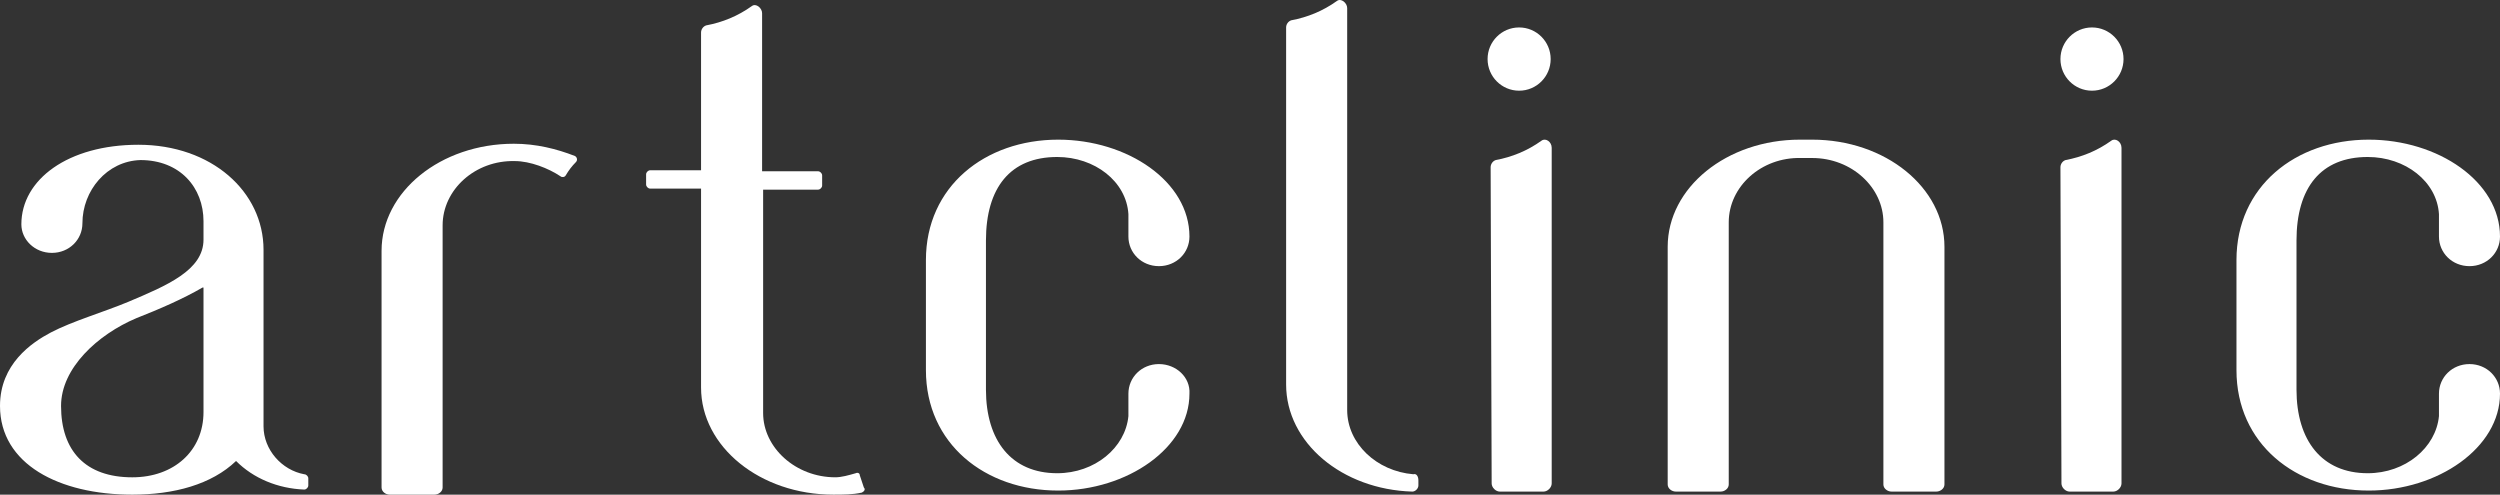 <svg width="187" height="37" viewBox="0 0 187 37" fill="none" xmlns="http://www.w3.org/2000/svg">
<rect x="0" y="0" width="187" height="37" fill="#333333" stroke="none"/>
<path d="M6.165 5.875C6.165 7.096 5.175 8.088 3.882 8.088C2.588 8.088 1.598 7.096 1.598 5.952C1.598 2.594 5.099 -1.45537e-07 10.351 -1.45537e-07C15.831 -1.45537e-07 19.712 3.51 19.712 7.859V21.06C19.712 22.815 21.082 24.341 22.757 24.646C22.909 24.646 23.061 24.799 23.061 24.951V25.485C23.061 25.638 22.909 25.791 22.757 25.791C20.778 25.714 18.951 24.951 17.657 23.654C15.831 25.409 13.015 26.172 9.894 26.172C4.414 26.172 0 23.883 0 19.534C0 16.405 2.359 14.803 3.805 14.04C5.404 13.2 7.763 12.514 9.59 11.751C12.482 10.53 15.222 9.385 15.222 7.096V5.723C15.222 3.205 13.471 1.145 10.503 1.145C7.991 1.221 6.165 3.434 6.165 5.875ZM15.146 10.682C13.7 11.522 11.949 12.285 10.199 12.972C7.306 14.193 4.567 16.71 4.567 19.534C4.567 22.891 6.393 24.875 9.894 24.875C13.015 24.875 15.222 22.891 15.222 19.991V10.682H15.146Z" transform="translate(0 10.828)" fill="white"/>
<path d="M14.537 1.373C14.232 1.679 14.004 1.984 13.776 2.365C13.7 2.518 13.471 2.518 13.395 2.442C12.482 1.831 11.112 1.297 9.97 1.297C7.002 1.221 4.567 3.434 4.567 6.104V25.714C4.567 26.02 4.262 26.248 3.958 26.248H0.609C0.304 26.248 0 26.02 0 25.714V8.012C0 3.586 4.414 2.91075e-07 9.894 2.91075e-07C11.569 2.91075e-07 13.091 0.382 14.461 0.916C14.613 0.992 14.689 1.221 14.537 1.373Z" transform="translate(28.541 10.752)" fill="white"/>
<path d="M16.135 36.466C15.45 36.618 14.765 36.618 14.004 36.618C8.524 36.618 4.11 33.032 4.11 28.607V13.727H0.304C0.152 13.727 0 13.575 0 13.422V12.659C0 12.507 0.152 12.354 0.304 12.354H4.11V2.053C4.11 1.824 4.262 1.595 4.49 1.519C5.708 1.29 6.85 0.832 7.915 0.069C8.22 -0.16 8.676 0.222 8.676 0.603V12.43H12.862C13.015 12.43 13.167 12.583 13.167 12.736V13.498C13.167 13.651 13.015 13.804 12.862 13.804H8.753V30.514C8.753 33.108 11.188 35.321 14.156 35.321C14.613 35.321 15.146 35.169 15.678 35.016C15.831 34.94 15.983 35.016 15.983 35.169L16.287 36.084C16.44 36.237 16.287 36.39 16.135 36.466Z" transform="translate(48.329 0.381)" fill="white"/>
<path d="M19.712 19C19.712 23.044 15.07 26.248 9.894 26.248C4.414 26.248 0 22.738 0 17.245V9.004C0 3.51 4.414 -1.45537e-07 9.894 -1.45537e-07C15.07 -1.45537e-07 19.712 3.128 19.712 7.249C19.712 8.47 18.723 9.462 17.429 9.462C16.135 9.462 15.146 8.47 15.146 7.249C15.146 7.249 15.146 5.799 15.146 5.57C14.993 3.128 12.634 1.297 9.818 1.297C6.317 1.297 4.49 3.586 4.49 7.554V18.694C4.49 22.509 6.393 24.951 9.818 24.951C12.634 24.951 14.917 23.044 15.146 20.678C15.146 20.526 15.146 19.076 15.146 19C15.146 17.779 16.135 16.787 17.429 16.787C18.723 16.787 19.788 17.779 19.712 19Z" transform="translate(69.259 10.446)" fill="white"/>
<path d="M9.894 35.932V36.313C9.894 36.542 9.666 36.771 9.438 36.771C4.186 36.618 1.16133e-06 33.108 1.16133e-06 28.759V2.053C1.16133e-06 1.824 0.152 1.595 0.381 1.519C1.598 1.29 2.74 0.832 3.805 0.069C4.11 -0.16 4.567 0.222 4.567 0.603V30.667C4.567 33.185 6.774 35.245 9.514 35.474C9.742 35.398 9.894 35.627 9.894 35.932Z" transform="translate(96.202)" fill="white"/>
<path d="M4.567 0.612V25.716C4.567 26.021 4.262 26.326 3.958 26.326H0.685C0.381 26.326 0.076 26.021 0.076 25.716L0 2.062C0 1.833 0.152 1.604 0.381 1.528C1.598 1.299 2.74 0.841 3.805 0.078C4.11 -0.151 4.567 0.154 4.567 0.612Z" transform="translate(111.5 10.445)" fill="white"/>
<path d="M20.702 8.012V25.791C20.702 26.096 20.397 26.325 20.093 26.325H16.744C16.44 26.325 16.135 26.096 16.135 25.791V6.181C16.135 3.586 13.776 1.373 10.807 1.373H9.97C7.002 1.297 4.567 3.51 4.567 6.181V25.791C4.567 26.096 4.262 26.325 3.958 26.325H0.609C0.304 26.325 -4.64533e-06 26.096 -4.64533e-06 25.791V8.012C-4.64533e-06 3.586 4.414 -1.45537e-07 9.894 -1.45537e-07H10.807C16.287 -1.45537e-07 20.702 3.586 20.702 8.012Z" transform="translate(124.743 10.446)" fill="white"/>
<path d="M4.567 0.612V25.716C4.567 26.021 4.262 26.326 3.958 26.326H0.685C0.381 26.326 0.076 26.021 0.076 25.716L0 2.062C0 1.833 0.152 1.604 0.381 1.528C1.598 1.299 2.74 0.841 3.805 0.078C4.11 -0.151 4.567 0.154 4.567 0.612Z" transform="translate(154.121 10.445)" fill="white"/>
<path d="M19.712 19C19.712 23.044 15.07 26.248 9.894 26.248C4.414 26.248 2.32266e-06 22.738 2.32266e-06 17.245V9.004C2.32266e-06 3.51 4.414 -1.45537e-07 9.894 -1.45537e-07C15.07 -1.45537e-07 19.712 3.128 19.712 7.249C19.712 8.47 18.723 9.462 17.429 9.462C16.135 9.462 15.146 8.47 15.146 7.249C15.146 7.249 15.146 5.799 15.146 5.57C14.993 3.128 12.634 1.297 9.818 1.297C6.317 1.297 4.49 3.586 4.49 7.554V18.694C4.49 22.509 6.393 24.951 9.818 24.951C12.634 24.951 14.917 23.044 15.146 20.678C15.146 20.526 15.146 19.076 15.146 19C15.146 17.779 16.135 16.787 17.429 16.787C18.723 16.787 19.712 17.779 19.712 19Z" transform="translate(167.288 10.446)" fill="white"/>
<path d="M2.359 4.731C3.662 4.731 4.719 3.672 4.719 2.365C4.719 1.059 3.662 0 2.359 0C1.056 0 -2.32266e-06 1.059 -2.32266e-06 2.365C-2.32266e-06 3.672 1.056 4.731 2.359 4.731Z" transform="translate(111.271 2.053)" fill="white"/>
<path d="M2.359 4.731C3.662 4.731 4.719 3.672 4.719 2.365C4.719 1.059 3.662 0 2.359 0C1.056 0 0 1.059 0 2.365C0 3.672 1.056 4.731 2.359 4.731Z" transform="translate(154.121 2.053)" fill="white"/>
</svg>

